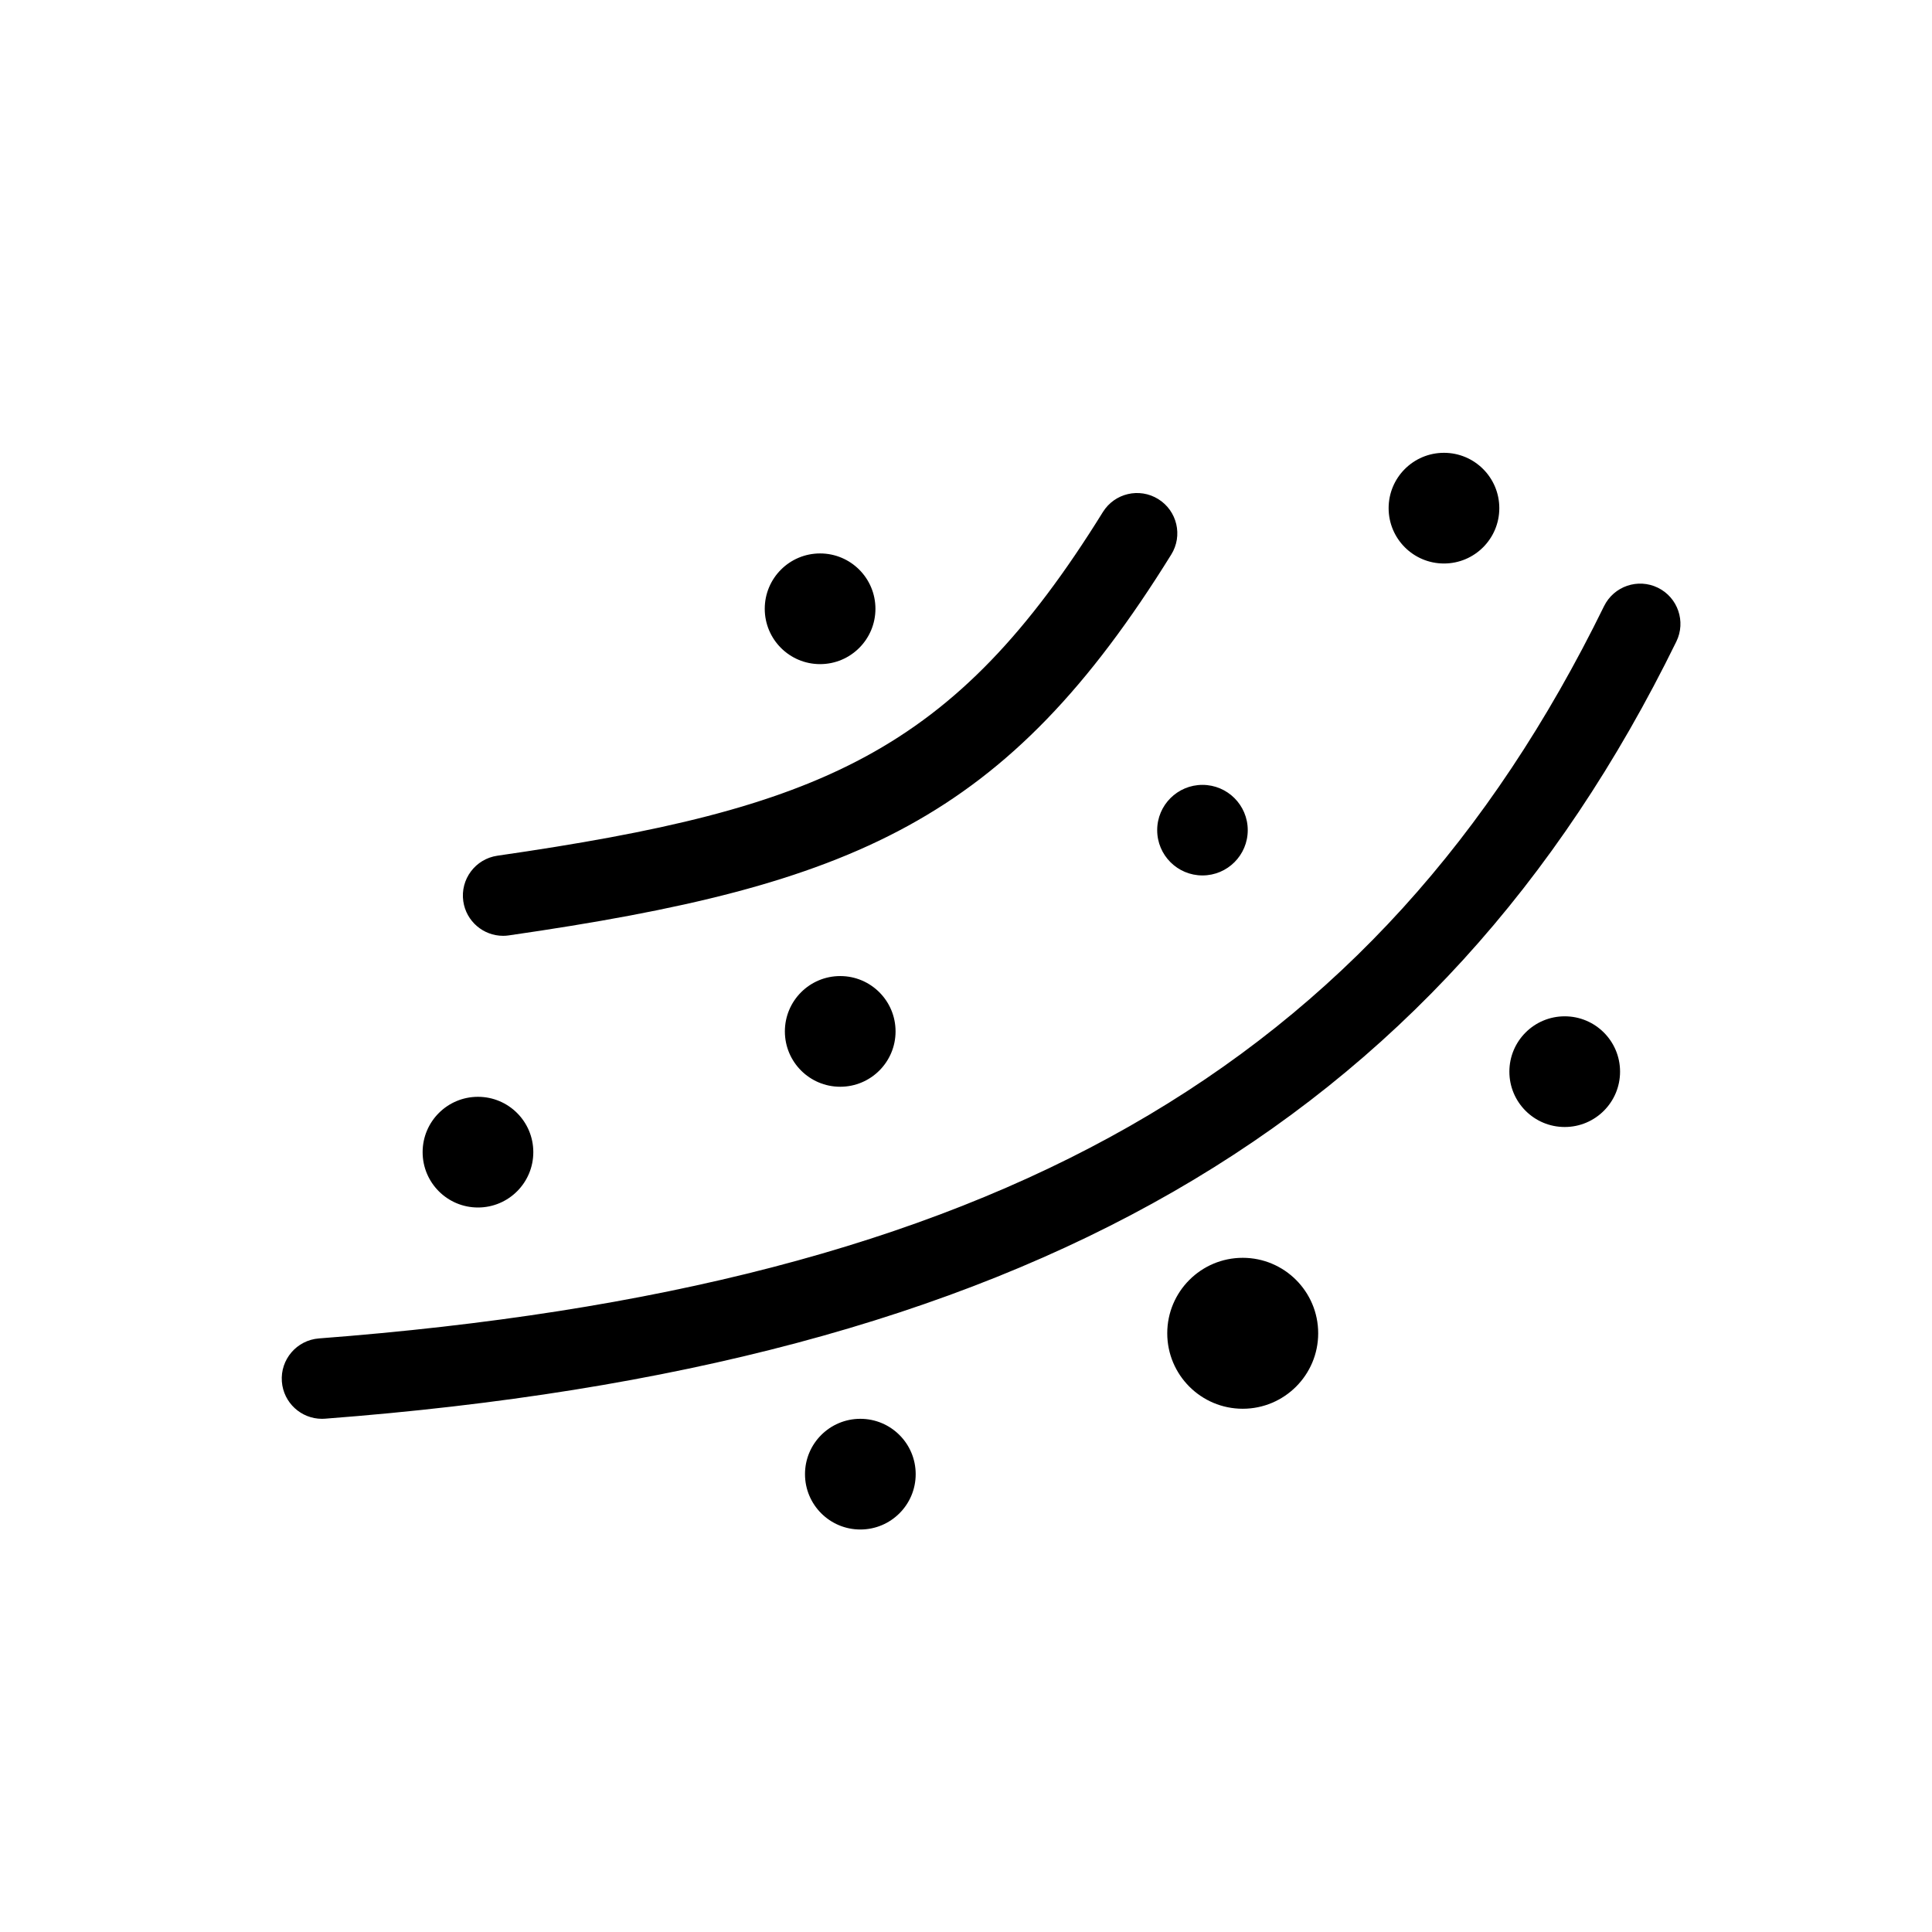 <?xml version="1.0" encoding="utf-8"?>
<!-- Generator: Adobe Illustrator 16.0.4, SVG Export Plug-In . SVG Version: 6.00 Build 0)  -->
<!DOCTYPE svg PUBLIC "-//W3C//DTD SVG 1.1//EN" "http://www.w3.org/Graphics/SVG/1.1/DTD/svg11.dtd">
<svg version="1.1" id="图层_1" xmlns="http://www.w3.org/2000/svg" xmlns:xlink="http://www.w3.org/1999/xlink" x="0px" y="0px"
	 width="96px" height="96px" viewBox="0 0 96 96" enable-background="new 0 0 96 96" xml:space="preserve">
<path d="M24.998,46.5c-0.978,0-1.833-0.718-1.977-1.714c-0.158-1.093,0.6-2.107,1.693-2.266
	c16.071-2.322,22.671-5.115,30.086-17.074c0.582-0.94,1.814-1.23,2.754-0.646c0.938,0.582,1.229,1.815,0.646,2.753
	c-8.192,13.213-15.746,16.445-32.914,18.926C25.189,46.494,25.093,46.5,24.998,46.5z M16.152,70.494
	c34.651-2.646,55.359-14.555,67.144-38.614c0.486-0.992,0.076-2.19-0.916-2.676c-0.994-0.486-2.19-0.074-2.676,0.916
	C68.466,53.065,49.368,63.947,15.848,66.506c-1.101,0.084-1.926,1.045-1.842,2.146c0.08,1.05,0.957,1.848,1.992,1.848
	C16.049,70.5,16.101,70.498,16.152,70.494z M40.75,27.5c-1.519,0-2.75,1.231-2.75,2.75S39.231,33,40.75,33s2.75-1.231,2.75-2.75
	S42.269,27.5,40.75,27.5z M71.75,22.5c-1.519,0-2.75,1.231-2.75,2.75S70.231,28,71.75,28s2.75-1.231,2.75-2.75
	S73.269,22.5,71.75,22.5z M77.75,50.5c-1.519,0-2.75,1.231-2.75,2.75S76.231,56,77.75,56s2.75-1.231,2.75-2.75
	S79.269,50.5,77.75,50.5z M42.75,70.5c-1.519,0-2.75,1.231-2.75,2.75S41.231,76,42.75,76s2.75-1.231,2.75-2.75
	S44.269,70.5,42.75,70.5z M61.75,62.5c-2.07,0-3.75,1.68-3.75,3.75S59.68,70,61.75,70s3.75-1.68,3.75-3.75S63.82,62.5,61.75,62.5z
	 M41.75,48.5c-1.519,0-2.75,1.231-2.75,2.75S40.231,54,41.75,54s2.75-1.231,2.75-2.75S43.269,48.5,41.75,48.5z M23.75,54.5
	c-1.519,0-2.75,1.231-2.75,2.75S22.231,60,23.75,60s2.75-1.231,2.75-2.75S25.269,54.5,23.75,54.5z M59.75,39
	c-1.242,0-2.25,1.007-2.25,2.25s1.008,2.25,2.25,2.25S62,42.493,62,41.25S60.992,39,59.75,39z"/>
</svg>

